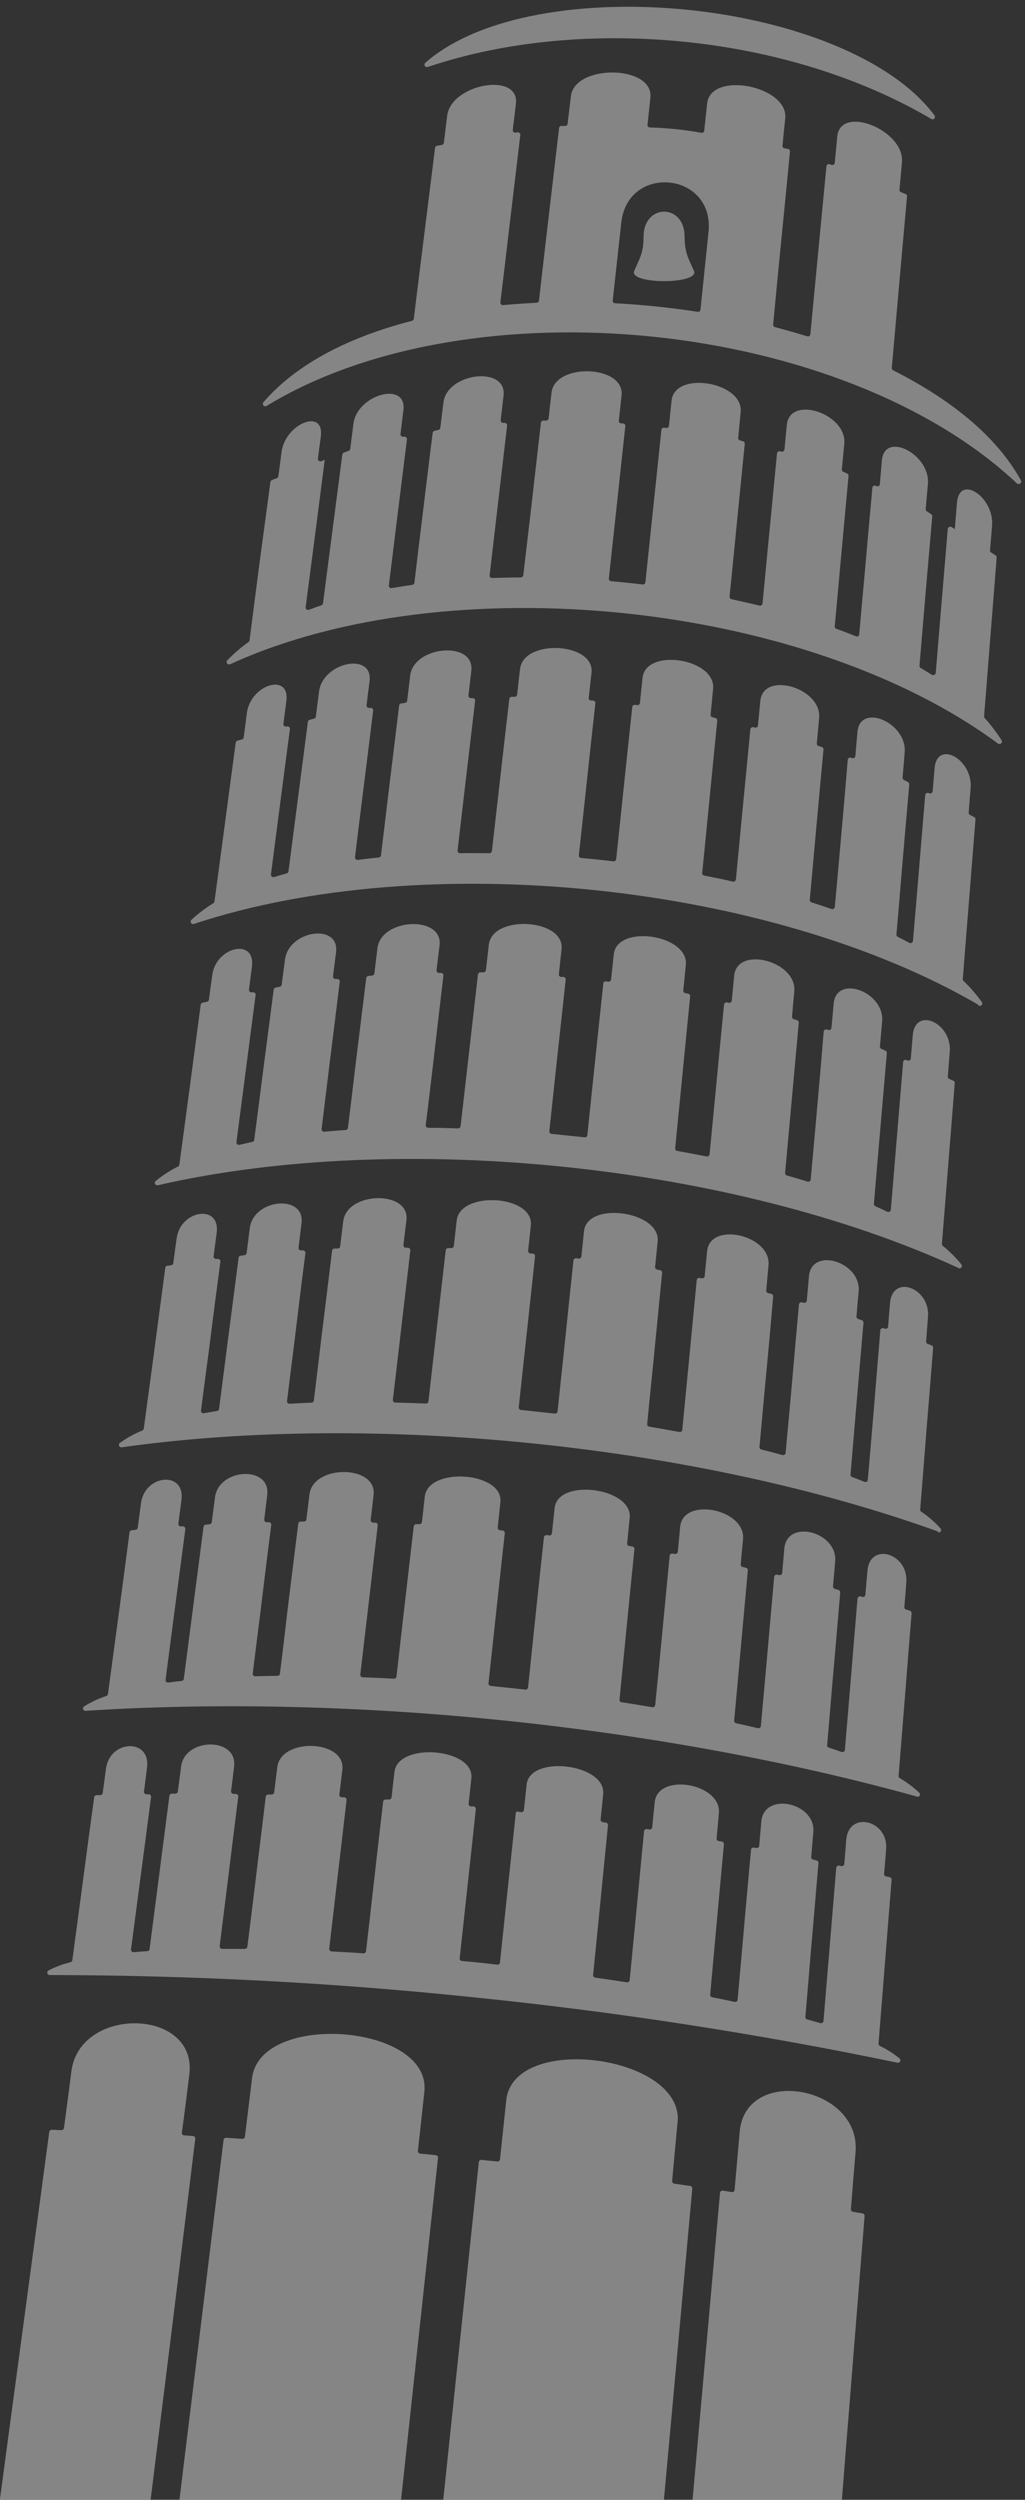 <svg width="89" height="217" viewBox="0 0 89 217" fill="none" xmlns="http://www.w3.org/2000/svg">
<rect x="0" y="0" width="89" height="217" fill="#333333" stroke="none"/>
<g opacity="0.4" clip-path="url(#clip0_2561_66243)">
<path fill-rule="evenodd" clip-rule="evenodd" d="M58.834 184.207C58.676 185.914 58.511 187.621 58.362 189.328C58.357 189.382 58.373 189.436 58.408 189.479C58.442 189.521 58.492 189.549 58.546 189.557L59.926 189.758C59.981 189.766 60.03 189.794 60.065 189.837C60.099 189.879 60.115 189.933 60.111 189.987C59.588 195.739 59.065 201.488 58.54 207.236L57.568 217.867C57.556 217.996 57.497 218.116 57.402 218.206C57.307 218.296 57.181 218.348 57.05 218.354C51.057 218.583 44.983 218.711 38.91 218.739C38.834 218.739 38.759 218.723 38.689 218.692C38.62 218.661 38.558 218.617 38.507 218.562C38.455 218.506 38.416 218.441 38.392 218.37C38.368 218.3 38.359 218.224 38.366 218.15C38.826 213.802 39.283 209.449 39.739 205.093C40.348 199.29 40.96 193.486 41.576 187.681C41.579 187.653 41.587 187.626 41.601 187.602C41.615 187.577 41.634 187.555 41.657 187.538C41.678 187.52 41.704 187.507 41.731 187.499C41.759 187.491 41.787 187.49 41.816 187.494L43.179 187.634C43.208 187.637 43.236 187.634 43.264 187.626C43.291 187.618 43.316 187.605 43.338 187.587C43.36 187.569 43.379 187.547 43.392 187.523C43.405 187.498 43.413 187.471 43.416 187.443C43.597 185.742 43.775 184.019 43.957 182.318C44.569 176.442 59.379 178.382 58.841 184.229L58.834 184.207ZM21.887 180.385C21.68 182.086 21.476 183.79 21.266 185.481C21.259 185.535 21.232 185.585 21.189 185.62C21.146 185.655 21.091 185.672 21.036 185.669L19.643 185.576C19.587 185.573 19.532 185.59 19.49 185.625C19.447 185.66 19.419 185.71 19.413 185.764C18.7 191.497 18.01 197.229 17.304 202.962C16.695 207.892 16.09 212.82 15.49 217.746C15.479 217.819 15.485 217.894 15.507 217.965C15.529 218.036 15.566 218.101 15.616 218.156C15.664 218.214 15.723 218.26 15.791 218.292C15.859 218.324 15.933 218.341 16.008 218.341C21.994 218.57 28.062 218.698 34.148 218.726C34.282 218.727 34.412 218.679 34.512 218.59C34.612 218.502 34.675 218.38 34.689 218.249L36.15 204.726C36.778 198.924 37.406 193.121 38.032 187.318C38.036 187.291 38.033 187.263 38.026 187.236C38.018 187.209 38.005 187.184 37.987 187.162C37.969 187.14 37.947 187.122 37.922 187.109C37.897 187.096 37.869 187.088 37.841 187.086L36.477 186.946C36.42 186.939 36.367 186.91 36.331 186.866C36.313 186.845 36.3 186.82 36.292 186.793C36.284 186.766 36.282 186.738 36.286 186.71C36.474 185.006 36.665 183.286 36.846 181.589C37.491 175.7 22.594 174.57 21.887 180.388V180.385ZM16.439 180.095C16.229 181.786 16.021 183.455 15.791 185.127C15.788 185.156 15.79 185.186 15.798 185.213C15.807 185.241 15.821 185.267 15.84 185.29C15.859 185.312 15.883 185.331 15.909 185.344C15.936 185.357 15.965 185.365 15.995 185.366L16.75 185.42C16.78 185.422 16.809 185.429 16.836 185.442C16.863 185.455 16.887 185.474 16.905 185.497C16.924 185.519 16.939 185.545 16.947 185.573C16.955 185.601 16.958 185.63 16.954 185.659C16.264 191.35 15.548 197.083 14.849 202.78C14.23 207.752 13.605 212.752 12.986 217.73C12.97 217.863 12.903 217.986 12.798 218.073C12.693 218.16 12.559 218.204 12.422 218.198C8.397 218.017 4.425 217.789 0.505 217.513C0.431 217.509 0.359 217.49 0.293 217.457C0.227 217.423 0.169 217.376 0.123 217.319C0.074 217.264 0.037 217.199 0.016 217.128C-0.005 217.058 -0.011 216.984 -0 216.911C0.67 211.886 1.354 206.844 2.028 201.819C2.776 196.229 3.531 190.672 4.276 185.07C4.283 185.017 4.31 184.968 4.352 184.933C4.394 184.898 4.448 184.88 4.502 184.882C4.781 184.882 5.056 184.908 5.338 184.911C5.391 184.911 5.443 184.892 5.483 184.857C5.523 184.823 5.549 184.775 5.555 184.723C5.769 183.083 5.999 181.427 6.203 179.767C6.977 174.089 17.168 174.325 16.439 180.099V180.095ZM74.289 186.783C74.147 188.452 74.014 190.121 73.884 191.767C73.88 191.819 73.895 191.871 73.927 191.912C73.958 191.954 74.004 191.983 74.056 191.994C74.331 192.048 74.61 192.096 74.891 192.14C74.945 192.149 74.993 192.178 75.026 192.219C75.059 192.261 75.076 192.313 75.073 192.366C74.62 197.991 74.169 203.589 73.722 209.214C73.506 211.804 73.3 214.399 73.103 217C73.094 217.128 73.037 217.247 72.945 217.337C72.853 217.428 72.731 217.482 72.601 217.491C68.679 217.768 64.685 217.997 60.648 218.179C60.571 218.183 60.494 218.17 60.422 218.142C60.349 218.114 60.284 218.071 60.23 218.016C60.177 217.961 60.136 217.896 60.11 217.824C60.084 217.752 60.075 217.675 60.082 217.599C60.38 214.242 60.681 210.879 60.982 207.532C61.5 201.799 62.006 196.067 62.518 190.357C62.519 190.327 62.527 190.299 62.541 190.273C62.555 190.247 62.575 190.224 62.599 190.207C62.622 190.188 62.649 190.175 62.678 190.167C62.707 190.159 62.737 190.158 62.767 190.162L63.535 190.287C63.564 190.291 63.595 190.29 63.624 190.282C63.653 190.275 63.68 190.261 63.703 190.242C63.727 190.224 63.746 190.202 63.761 190.176C63.775 190.15 63.783 190.122 63.784 190.092C63.93 188.395 64.079 186.72 64.228 185.041C64.746 179.264 74.743 181.089 74.289 186.799V186.783ZM81.487 132.961C71.059 129.197 58.812 126.591 46.451 125.318C34.09 124.044 21.547 124.088 10.573 125.636C10.525 125.644 10.476 125.636 10.434 125.613C10.393 125.59 10.36 125.553 10.343 125.509C10.324 125.465 10.32 125.417 10.332 125.371C10.345 125.326 10.372 125.285 10.411 125.257C11.011 124.821 11.664 124.46 12.354 124.181C12.389 124.166 12.419 124.143 12.442 124.113C12.465 124.083 12.479 124.049 12.484 124.012C12.779 121.814 13.083 119.598 13.378 117.381C13.702 114.954 14.026 112.505 14.35 110.056C14.355 110.009 14.378 109.965 14.412 109.932C14.447 109.899 14.493 109.879 14.541 109.875L14.865 109.83C14.911 109.823 14.954 109.801 14.987 109.768C15.02 109.734 15.04 109.691 15.046 109.645C15.137 108.938 15.234 108.228 15.335 107.521C15.658 105.018 19.147 104.492 18.814 107.021C18.72 107.687 18.639 108.375 18.548 109.047C18.543 109.08 18.546 109.114 18.558 109.145C18.569 109.177 18.588 109.205 18.613 109.228C18.637 109.251 18.666 109.268 18.698 109.278C18.73 109.288 18.764 109.291 18.797 109.285H18.888C18.921 109.28 18.955 109.283 18.987 109.293C19.019 109.303 19.048 109.32 19.072 109.342C19.096 109.365 19.115 109.393 19.126 109.424C19.137 109.455 19.141 109.488 19.137 109.521C18.814 111.958 18.489 114.416 18.188 116.846C17.942 118.716 17.689 120.588 17.453 122.442C17.448 122.475 17.451 122.509 17.462 122.54C17.474 122.572 17.493 122.601 17.518 122.623C17.542 122.646 17.572 122.663 17.605 122.673C17.638 122.682 17.672 122.684 17.706 122.677C18.075 122.614 18.454 122.544 18.839 122.483C18.886 122.478 18.93 122.457 18.962 122.424C18.995 122.391 19.016 122.348 19.021 122.302C19.267 120.429 19.5 118.56 19.746 116.665C20.07 114.17 20.394 111.676 20.718 109.184C20.724 109.136 20.746 109.092 20.781 109.058C20.815 109.025 20.861 109.004 20.909 108.999C21.023 108.999 21.133 108.973 21.233 108.954C21.28 108.947 21.323 108.925 21.355 108.892C21.388 108.858 21.409 108.816 21.415 108.77C21.505 108.059 21.596 107.33 21.69 106.601C22.014 104.053 26.51 103.629 26.18 106.203C26.092 106.903 26.008 107.604 25.92 108.305C25.916 108.335 25.919 108.367 25.929 108.397C25.938 108.426 25.954 108.454 25.976 108.477C25.997 108.5 26.024 108.518 26.053 108.529C26.083 108.541 26.115 108.546 26.147 108.543H26.296C26.328 108.542 26.359 108.547 26.388 108.558C26.417 108.57 26.443 108.588 26.465 108.61C26.487 108.633 26.503 108.66 26.512 108.69C26.522 108.72 26.524 108.751 26.52 108.782C26.196 111.276 25.888 113.786 25.59 116.279C25.36 118.072 25.14 119.846 24.923 121.617C24.917 121.648 24.92 121.68 24.93 121.71C24.94 121.74 24.958 121.767 24.981 121.789C25.003 121.812 25.029 121.83 25.059 121.842C25.089 121.853 25.121 121.858 25.153 121.856C25.775 121.814 26.403 121.786 27.044 121.76C27.096 121.758 27.145 121.738 27.183 121.704C27.221 121.669 27.246 121.623 27.252 121.572C27.472 119.776 27.686 117.977 27.9 116.18C28.224 113.633 28.518 111.107 28.832 108.572C28.839 108.522 28.864 108.476 28.902 108.441C28.939 108.407 28.988 108.387 29.04 108.384H29.328C29.38 108.382 29.429 108.362 29.467 108.328C29.505 108.293 29.529 108.247 29.535 108.196C29.626 107.457 29.714 106.731 29.804 106.008C30.128 103.413 35.596 103.298 35.292 105.916C35.198 106.642 35.117 107.352 35.032 108.075C35.028 108.105 35.029 108.135 35.038 108.164C35.047 108.193 35.063 108.219 35.084 108.241C35.104 108.264 35.129 108.283 35.157 108.296C35.185 108.308 35.215 108.315 35.246 108.314H35.411C35.442 108.313 35.472 108.319 35.501 108.331C35.529 108.343 35.553 108.361 35.573 108.384C35.594 108.406 35.609 108.433 35.619 108.461C35.628 108.49 35.632 108.52 35.629 108.55C35.333 111.098 35.036 113.639 34.738 116.174C34.53 117.954 34.326 119.735 34.112 121.515C34.109 121.545 34.112 121.575 34.121 121.604C34.13 121.632 34.145 121.659 34.165 121.681C34.185 121.704 34.21 121.722 34.238 121.735C34.266 121.747 34.296 121.754 34.326 121.754C35.201 121.77 36.085 121.802 36.979 121.837C37.034 121.838 37.087 121.819 37.129 121.784C37.17 121.748 37.196 121.699 37.203 121.646C37.407 119.853 37.608 118.06 37.818 116.231C38.116 113.652 38.404 111.091 38.703 108.534C38.707 108.482 38.732 108.433 38.772 108.399C38.812 108.364 38.863 108.345 38.916 108.346H39.188C39.242 108.346 39.294 108.326 39.334 108.291C39.374 108.256 39.399 108.207 39.405 108.155C39.49 107.416 39.567 106.69 39.655 105.948C39.959 103.327 46.389 103.741 46.091 106.387C46.014 107.12 45.933 107.856 45.858 108.572C45.853 108.628 45.871 108.684 45.907 108.728C45.943 108.772 45.995 108.801 46.052 108.808L46.253 108.824C46.283 108.825 46.312 108.832 46.339 108.845C46.365 108.858 46.389 108.875 46.409 108.897C46.427 108.919 46.441 108.944 46.45 108.972C46.458 108.999 46.461 109.028 46.457 109.056C46.182 111.626 45.907 114.196 45.628 116.741C45.434 118.553 45.239 120.365 45.042 122.155C45.038 122.184 45.041 122.212 45.049 122.24C45.057 122.267 45.072 122.293 45.09 122.314C45.108 122.336 45.13 122.355 45.155 122.368C45.18 122.381 45.208 122.389 45.236 122.391L48.174 122.709C48.203 122.713 48.232 122.71 48.26 122.702C48.288 122.694 48.314 122.68 48.336 122.661C48.38 122.626 48.408 122.574 48.414 122.518C48.599 120.725 48.796 118.913 48.987 117.104C49.253 114.556 49.518 111.986 49.791 109.419C49.793 109.39 49.802 109.362 49.816 109.337C49.831 109.312 49.851 109.29 49.875 109.273C49.898 109.255 49.924 109.241 49.953 109.234C49.981 109.226 50.011 109.224 50.04 109.228L50.241 109.257C50.27 109.26 50.299 109.258 50.327 109.249C50.355 109.241 50.38 109.227 50.403 109.209C50.425 109.192 50.443 109.17 50.456 109.145C50.47 109.121 50.478 109.094 50.48 109.066C50.558 108.349 50.636 107.614 50.707 106.878C50.989 104.234 57.367 105.142 57.105 107.766C57.03 108.512 56.953 109.235 56.881 109.977C56.876 110.029 56.891 110.081 56.922 110.124C56.954 110.166 57.001 110.195 57.053 110.206L57.319 110.263C57.37 110.275 57.417 110.304 57.448 110.346C57.48 110.388 57.495 110.44 57.49 110.493C57.238 113.04 56.988 115.617 56.736 118.2C56.548 120.018 56.37 121.814 56.194 123.614C56.188 123.667 56.203 123.721 56.236 123.764C56.27 123.807 56.319 123.835 56.373 123.843C57.251 123.993 58.119 124.142 58.987 124.305C59.016 124.311 59.046 124.311 59.075 124.305C59.105 124.298 59.132 124.285 59.155 124.267C59.18 124.25 59.201 124.228 59.217 124.202C59.232 124.176 59.241 124.147 59.243 124.117C59.418 122.333 59.59 120.549 59.761 118.763C60.007 116.216 60.247 113.668 60.496 111.12C60.498 111.09 60.507 111.06 60.522 111.034C60.537 111.007 60.558 110.984 60.584 110.967C60.608 110.95 60.636 110.938 60.666 110.932C60.695 110.926 60.726 110.926 60.755 110.932L60.927 110.967C60.957 110.972 60.987 110.972 61.017 110.965C61.046 110.959 61.074 110.946 61.098 110.928C61.123 110.911 61.143 110.888 61.158 110.863C61.173 110.837 61.183 110.809 61.186 110.779C61.258 110.053 61.325 109.343 61.397 108.617C61.646 105.989 66.975 107.219 66.729 109.824C66.667 110.55 66.596 111.276 66.531 112.021C66.526 112.072 66.54 112.122 66.57 112.164C66.599 112.205 66.643 112.235 66.693 112.247L66.972 112.317C67.022 112.33 67.065 112.36 67.095 112.401C67.124 112.443 67.138 112.493 67.133 112.543C66.918 115.091 66.686 117.639 66.44 120.187C66.278 121.992 66.113 123.796 65.945 125.601C65.94 125.651 65.954 125.702 65.983 125.743C66.013 125.785 66.057 125.814 66.107 125.827C66.735 125.983 67.344 126.146 67.94 126.308C67.971 126.316 68.003 126.317 68.034 126.313C68.065 126.308 68.095 126.296 68.121 126.279C68.148 126.261 68.171 126.238 68.187 126.21C68.203 126.183 68.213 126.152 68.215 126.12C68.381 124.343 68.539 122.566 68.705 120.767C68.922 118.263 69.142 115.741 69.372 113.241C69.373 113.21 69.382 113.179 69.398 113.152C69.413 113.125 69.436 113.102 69.463 113.085C69.489 113.067 69.518 113.054 69.55 113.049C69.581 113.043 69.613 113.045 69.644 113.053L69.78 113.088C69.811 113.097 69.843 113.099 69.874 113.094C69.906 113.089 69.935 113.077 69.961 113.059C69.987 113.041 70.008 113.018 70.024 112.991C70.039 112.964 70.049 112.934 70.052 112.903C70.119 112.198 70.182 111.495 70.24 110.792C70.47 108.209 74.775 109.537 74.558 112.098C74.487 112.83 74.422 113.563 74.367 114.279C74.363 114.324 74.374 114.37 74.399 114.408C74.423 114.447 74.46 114.476 74.503 114.493C74.61 114.534 74.717 114.569 74.827 114.604C74.874 114.618 74.915 114.649 74.942 114.689C74.969 114.73 74.981 114.779 74.976 114.827L74.328 122.34C74.169 124.251 74.004 126.123 73.852 127.999C73.847 128.046 73.859 128.093 73.885 128.133C73.911 128.173 73.949 128.203 73.994 128.219C74.354 128.353 74.707 128.486 75.05 128.627C75.08 128.643 75.113 128.652 75.147 128.652C75.181 128.652 75.215 128.643 75.245 128.627C75.275 128.61 75.301 128.586 75.319 128.557C75.338 128.528 75.349 128.495 75.352 128.461C75.51 126.604 75.675 124.728 75.831 122.849C76.032 120.4 76.233 117.951 76.437 115.483C76.44 115.45 76.45 115.419 76.468 115.391C76.485 115.363 76.509 115.339 76.537 115.321C76.565 115.304 76.597 115.293 76.63 115.289C76.663 115.286 76.697 115.29 76.728 115.301L76.822 115.337C76.854 115.349 76.888 115.353 76.922 115.35C76.955 115.346 76.988 115.335 77.016 115.317C77.045 115.3 77.069 115.275 77.086 115.246C77.103 115.217 77.112 115.185 77.114 115.152C77.162 114.477 77.227 113.789 77.279 113.117C77.496 110.569 80.784 111.801 80.576 114.317C80.525 115.029 80.471 115.739 80.415 116.448C80.41 116.495 80.421 116.541 80.447 116.581C80.473 116.62 80.512 116.65 80.557 116.665L80.881 116.786C80.926 116.801 80.964 116.831 80.99 116.87C81.016 116.909 81.028 116.956 81.023 117.002C80.829 119.467 80.628 121.929 80.427 124.368C80.259 126.598 80.074 128.827 79.9 131.037C79.897 131.075 79.904 131.112 79.92 131.145C79.937 131.179 79.962 131.208 79.993 131.228C80.608 131.643 81.169 132.128 81.665 132.674C81.698 132.709 81.717 132.754 81.721 132.802C81.724 132.849 81.711 132.897 81.684 132.936C81.656 132.975 81.616 133.004 81.57 133.018C81.523 133.032 81.473 133.03 81.428 133.012L81.487 132.961ZM84.959 87.228C75.889 81.941 63.82 78.53 51.595 77.266C39.37 76.002 26.834 76.893 16.844 80.202C16.797 80.218 16.746 80.217 16.7 80.201C16.653 80.184 16.614 80.152 16.588 80.11C16.562 80.069 16.551 80.02 16.558 79.972C16.564 79.923 16.588 79.879 16.624 79.846C17.207 79.304 17.844 78.822 18.525 78.406C18.552 78.389 18.574 78.367 18.591 78.34C18.608 78.314 18.619 78.284 18.622 78.253C18.914 76.097 19.205 73.938 19.494 71.756C19.818 69.32 20.142 66.906 20.465 64.47C20.47 64.428 20.488 64.389 20.515 64.358C20.543 64.327 20.58 64.305 20.621 64.294L21 64.192C21.042 64.182 21.079 64.159 21.107 64.127C21.136 64.096 21.154 64.056 21.159 64.014C21.256 63.301 21.347 62.587 21.437 61.893C21.761 59.412 25.201 58.361 24.861 60.864C24.78 61.517 24.689 62.183 24.608 62.839C24.604 62.874 24.608 62.91 24.622 62.943C24.636 62.976 24.658 63.005 24.686 63.027C24.714 63.051 24.747 63.067 24.783 63.074C24.819 63.08 24.856 63.077 24.89 63.065C24.925 63.054 24.962 63.052 24.998 63.059C25.034 63.066 25.067 63.081 25.095 63.104C25.123 63.127 25.145 63.156 25.158 63.19C25.172 63.223 25.177 63.259 25.172 63.294C24.848 65.712 24.544 68.129 24.223 70.546C23.99 72.336 23.753 74.129 23.527 75.9C23.521 75.935 23.525 75.971 23.538 76.005C23.551 76.038 23.573 76.068 23.601 76.091C23.629 76.114 23.662 76.129 23.698 76.137C23.733 76.144 23.77 76.142 23.805 76.132C24.158 76.024 24.527 75.919 24.897 75.814C24.938 75.803 24.975 75.78 25.002 75.749C25.029 75.716 25.046 75.677 25.049 75.635C25.284 73.805 25.522 71.973 25.762 70.138C26.086 67.657 26.41 65.151 26.733 62.667C26.738 62.627 26.754 62.588 26.781 62.557C26.807 62.526 26.843 62.503 26.883 62.492C27.006 62.454 27.132 62.415 27.262 62.384C27.304 62.374 27.343 62.352 27.372 62.32C27.401 62.288 27.419 62.248 27.423 62.205L27.702 60.027C28.026 57.479 32.409 56.568 32.088 59.142C31.997 59.834 31.911 60.525 31.829 61.215C31.825 61.248 31.829 61.281 31.84 61.312C31.851 61.343 31.87 61.371 31.894 61.394C31.918 61.416 31.947 61.433 31.979 61.443C32.011 61.453 32.045 61.456 32.078 61.45H32.15C32.183 61.445 32.217 61.447 32.249 61.457C32.281 61.467 32.31 61.484 32.334 61.508C32.359 61.531 32.379 61.559 32.39 61.59C32.402 61.622 32.406 61.656 32.402 61.689C32.098 64.17 31.784 66.674 31.473 69.154C31.246 70.919 31.038 72.658 30.825 74.406C30.821 74.439 30.825 74.472 30.836 74.502C30.847 74.533 30.865 74.561 30.889 74.584C30.913 74.607 30.941 74.624 30.973 74.635C31.004 74.646 31.038 74.649 31.071 74.645C31.66 74.565 32.266 74.498 32.885 74.438C32.934 74.433 32.98 74.411 33.015 74.377C33.05 74.343 33.073 74.298 33.079 74.25C33.293 72.47 33.517 70.667 33.727 68.868C34.038 66.32 34.348 63.78 34.657 61.247C34.662 61.199 34.684 61.154 34.719 61.12C34.754 61.086 34.799 61.064 34.848 61.059C34.952 61.059 35.055 61.033 35.172 61.014C35.218 61.007 35.261 60.985 35.294 60.952C35.327 60.918 35.347 60.875 35.353 60.829C35.444 60.1 35.538 59.371 35.615 58.638C35.939 56.043 41.236 55.594 40.925 58.234C40.84 58.938 40.76 59.642 40.675 60.361C40.67 60.392 40.673 60.424 40.684 60.454C40.694 60.484 40.711 60.511 40.733 60.533C40.755 60.556 40.781 60.574 40.81 60.586C40.839 60.597 40.871 60.602 40.902 60.6H41.028C41.06 60.598 41.091 60.603 41.12 60.615C41.149 60.626 41.175 60.644 41.197 60.667C41.219 60.689 41.236 60.715 41.246 60.745C41.257 60.774 41.26 60.805 41.255 60.836C40.953 63.384 40.654 65.922 40.358 68.451C40.151 70.25 39.937 72.049 39.729 73.826C39.727 73.857 39.73 73.888 39.74 73.916C39.751 73.945 39.767 73.972 39.788 73.994C39.809 74.017 39.834 74.035 39.863 74.047C39.891 74.059 39.922 74.065 39.953 74.065C40.798 74.043 41.641 74.065 42.492 74.065C42.547 74.066 42.6 74.047 42.641 74.012C42.681 73.977 42.707 73.927 42.713 73.874C42.92 72.056 43.127 70.215 43.338 68.377C43.629 65.794 43.924 63.234 44.222 60.673C44.228 60.623 44.251 60.577 44.289 60.542C44.326 60.508 44.375 60.487 44.426 60.486H44.695C44.747 60.483 44.796 60.462 44.834 60.427C44.872 60.392 44.896 60.345 44.903 60.294C44.983 59.552 45.068 58.826 45.155 58.081C45.453 55.438 51.634 55.759 51.362 58.383C51.284 59.113 51.196 59.845 51.119 60.575C51.115 60.604 51.117 60.633 51.126 60.661C51.134 60.689 51.148 60.715 51.167 60.737C51.187 60.759 51.211 60.776 51.237 60.789C51.264 60.802 51.293 60.809 51.323 60.81H51.498C51.527 60.813 51.555 60.821 51.581 60.835C51.606 60.848 51.629 60.867 51.647 60.89C51.665 60.911 51.679 60.936 51.688 60.963C51.696 60.99 51.699 61.018 51.695 61.046C51.413 63.594 51.132 66.174 50.856 68.747C50.662 70.579 50.463 72.411 50.26 74.244C50.257 74.272 50.259 74.301 50.267 74.328C50.276 74.356 50.29 74.381 50.309 74.403C50.327 74.425 50.349 74.444 50.375 74.457C50.401 74.47 50.429 74.478 50.458 74.479C51.394 74.559 52.327 74.658 53.26 74.769C53.288 74.773 53.317 74.771 53.345 74.763C53.373 74.755 53.399 74.743 53.421 74.725C53.444 74.708 53.463 74.686 53.477 74.661C53.491 74.636 53.499 74.609 53.503 74.581C53.697 72.747 53.89 70.912 54.083 69.078C54.351 66.505 54.623 63.931 54.899 61.377C54.901 61.349 54.908 61.322 54.922 61.297C54.935 61.272 54.954 61.251 54.977 61.234C54.999 61.215 55.025 61.202 55.053 61.194C55.08 61.185 55.11 61.183 55.139 61.186L55.317 61.212C55.346 61.216 55.375 61.215 55.403 61.208C55.432 61.2 55.458 61.188 55.481 61.17C55.504 61.152 55.523 61.13 55.537 61.105C55.551 61.08 55.56 61.052 55.563 61.024C55.641 60.291 55.718 59.562 55.79 58.852C56.062 56.205 62.184 57.154 61.918 59.807C61.844 60.556 61.776 61.282 61.701 62.036C61.697 62.087 61.71 62.137 61.74 62.179C61.77 62.22 61.813 62.25 61.863 62.263L62.119 62.33C62.169 62.343 62.211 62.373 62.24 62.414C62.27 62.455 62.283 62.505 62.278 62.556C62.028 65.123 61.773 67.709 61.517 70.272C61.342 72.113 61.151 73.957 60.972 75.779C60.968 75.831 60.983 75.883 61.015 75.925C61.046 75.967 61.092 75.997 61.144 76.008C61.977 76.17 62.806 76.326 63.629 76.53C63.659 76.538 63.691 76.539 63.721 76.534C63.752 76.528 63.781 76.516 63.807 76.498C63.832 76.48 63.853 76.457 63.869 76.43C63.885 76.403 63.894 76.373 63.898 76.342C64.066 74.559 64.238 72.76 64.412 70.957C64.659 68.409 64.911 65.861 65.151 63.313C65.154 63.282 65.164 63.252 65.18 63.225C65.197 63.198 65.219 63.175 65.245 63.157C65.271 63.139 65.301 63.127 65.332 63.122C65.364 63.117 65.396 63.119 65.426 63.129L65.54 63.157C65.57 63.166 65.601 63.169 65.632 63.164C65.663 63.159 65.692 63.147 65.718 63.129C65.744 63.111 65.766 63.088 65.783 63.061C65.799 63.034 65.809 63.004 65.812 62.973C65.883 62.25 65.951 61.546 66.019 60.842C66.275 58.215 71.364 59.715 71.124 62.32C71.063 63.052 70.992 63.785 70.924 64.533C70.919 64.582 70.932 64.63 70.959 64.67C70.986 64.71 71.026 64.741 71.073 64.756L71.354 64.849C71.401 64.863 71.441 64.893 71.468 64.933C71.495 64.973 71.508 65.02 71.503 65.068C71.267 67.616 71.027 70.164 70.8 72.712C70.638 74.517 70.476 76.323 70.314 78.11C70.309 78.158 70.321 78.207 70.348 78.248C70.376 78.288 70.416 78.318 70.463 78.333C71.053 78.521 71.63 78.709 72.197 78.909C72.228 78.92 72.261 78.924 72.294 78.92C72.327 78.916 72.359 78.905 72.387 78.887C72.415 78.869 72.438 78.845 72.455 78.817C72.472 78.789 72.482 78.757 72.485 78.725C72.644 76.976 72.809 75.221 72.961 73.454C73.181 70.963 73.405 68.454 73.609 65.96C73.611 65.927 73.622 65.895 73.639 65.867C73.657 65.839 73.681 65.815 73.709 65.798C73.738 65.78 73.771 65.77 73.804 65.766C73.838 65.763 73.872 65.767 73.904 65.778L73.975 65.807C74.006 65.82 74.041 65.825 74.074 65.822C74.108 65.818 74.141 65.807 74.169 65.788C74.198 65.771 74.222 65.747 74.24 65.719C74.257 65.691 74.267 65.659 74.27 65.626C74.331 64.935 74.389 64.24 74.451 63.546C74.671 60.963 78.772 62.747 78.552 65.307C78.497 66.046 78.435 66.763 78.371 67.498C78.366 67.541 78.376 67.583 78.397 67.621C78.419 67.657 78.451 67.687 78.49 67.705C78.607 67.763 78.72 67.826 78.837 67.89C78.874 67.909 78.905 67.939 78.925 67.975C78.945 68.011 78.954 68.053 78.95 68.094C78.737 70.588 78.513 73.103 78.302 75.597C78.153 77.438 77.998 79.278 77.836 81.116C77.832 81.158 77.84 81.201 77.861 81.238C77.882 81.275 77.914 81.305 77.953 81.323C78.296 81.499 78.63 81.667 78.947 81.846C78.979 81.864 79.016 81.873 79.052 81.873C79.089 81.873 79.126 81.864 79.158 81.846C79.19 81.829 79.218 81.805 79.238 81.775C79.258 81.745 79.269 81.71 79.271 81.674C79.427 79.9 79.576 78.104 79.728 76.307C79.932 73.877 80.126 71.451 80.334 69.021C80.336 68.985 80.348 68.951 80.368 68.922C80.388 68.892 80.415 68.868 80.447 68.852C80.479 68.834 80.515 68.825 80.552 68.825C80.589 68.825 80.625 68.834 80.657 68.852C80.69 68.87 80.726 68.879 80.763 68.879C80.8 68.879 80.836 68.87 80.868 68.852C80.901 68.836 80.928 68.811 80.948 68.781C80.968 68.751 80.98 68.716 80.981 68.68C81.036 68.024 81.091 67.352 81.147 66.699C81.36 64.183 84.483 65.912 84.279 68.406C84.227 69.103 84.159 69.82 84.111 70.54C84.106 70.581 84.115 70.622 84.135 70.659C84.156 70.695 84.186 70.725 84.224 70.744L84.583 70.922C84.622 70.941 84.653 70.971 84.674 71.008C84.695 71.045 84.704 71.087 84.7 71.129C84.509 73.578 84.311 76.005 84.117 78.454C83.939 80.645 83.767 82.817 83.599 84.986C83.595 85.017 83.599 85.049 83.61 85.078C83.622 85.107 83.64 85.133 83.663 85.155C84.238 85.701 84.759 86.301 85.218 86.944C85.261 86.982 85.287 87.036 85.29 87.092C85.293 87.149 85.273 87.205 85.234 87.247C85.196 87.289 85.142 87.315 85.084 87.318C85.026 87.321 84.97 87.301 84.927 87.263L84.959 87.228ZM19.983 57.661C29.445 53.329 41.971 51.969 54.157 53.227C66.343 54.485 78.309 58.377 86.653 64.546C86.694 64.575 86.744 64.59 86.794 64.587C86.844 64.584 86.892 64.564 86.929 64.53C86.966 64.497 86.99 64.452 86.998 64.403C87.005 64.354 86.994 64.305 86.968 64.263C86.533 63.581 86.042 62.935 85.5 62.333C85.481 62.311 85.466 62.286 85.457 62.258C85.448 62.231 85.445 62.202 85.448 62.173C85.617 60.024 85.792 57.849 85.963 55.676C86.158 53.246 86.346 50.813 86.54 48.403C86.543 48.365 86.536 48.327 86.52 48.293C86.503 48.259 86.478 48.23 86.446 48.208L86.067 47.966C86.032 47.946 86.004 47.917 85.986 47.882C85.968 47.847 85.96 47.808 85.963 47.769C86.022 47.052 86.086 46.352 86.141 45.632C86.342 43.157 83.301 41.122 83.093 43.638C83.029 44.403 82.964 45.167 82.906 45.931L82.627 45.75C82.594 45.731 82.558 45.721 82.52 45.721C82.482 45.721 82.445 45.731 82.413 45.75C82.379 45.765 82.35 45.789 82.329 45.819C82.308 45.849 82.295 45.885 82.293 45.922C82.089 48.32 81.888 50.74 81.688 53.135C81.538 54.906 81.399 56.657 81.25 58.409C81.247 58.446 81.234 58.48 81.213 58.511C81.192 58.541 81.164 58.565 81.13 58.581C81.098 58.6 81.061 58.61 81.023 58.61C80.986 58.61 80.949 58.6 80.917 58.581C80.593 58.383 80.269 58.18 79.945 57.986C79.909 57.966 79.88 57.936 79.861 57.901C79.842 57.865 79.834 57.825 79.838 57.785C79.993 55.963 80.147 54.142 80.298 52.323C80.508 49.826 80.732 47.329 80.946 44.829C80.949 44.791 80.942 44.754 80.926 44.719C80.909 44.685 80.884 44.656 80.852 44.635L80.47 44.377C80.438 44.355 80.413 44.326 80.397 44.292C80.381 44.258 80.375 44.22 80.379 44.183C80.44 43.46 80.505 42.737 80.57 41.992C80.787 39.444 76.803 37.386 76.573 39.969C76.514 40.657 76.453 41.342 76.395 42.03C76.392 42.063 76.382 42.096 76.364 42.124C76.346 42.152 76.321 42.176 76.291 42.192C76.26 42.208 76.227 42.216 76.192 42.216C76.158 42.216 76.124 42.208 76.093 42.192L76.048 42.173C76.018 42.157 75.985 42.149 75.951 42.149C75.917 42.149 75.883 42.157 75.854 42.173C75.824 42.191 75.799 42.215 75.78 42.243C75.761 42.272 75.75 42.305 75.747 42.339C75.52 44.827 75.297 47.316 75.079 49.804C74.921 51.571 74.755 53.307 74.606 55.065C74.604 55.099 74.594 55.131 74.576 55.159C74.558 55.188 74.532 55.211 74.503 55.227C74.473 55.243 74.439 55.251 74.406 55.251C74.372 55.251 74.338 55.243 74.308 55.227C73.758 55.008 73.201 54.791 72.624 54.59C72.579 54.575 72.54 54.545 72.514 54.505C72.488 54.465 72.477 54.418 72.481 54.371C72.65 52.584 72.805 50.775 72.974 48.957C73.207 46.409 73.444 43.861 73.677 41.313C73.681 41.269 73.672 41.225 73.649 41.186C73.626 41.148 73.592 41.118 73.55 41.1L73.227 40.96C73.185 40.941 73.15 40.911 73.127 40.872C73.103 40.833 73.093 40.788 73.097 40.743C73.168 40.008 73.24 39.272 73.308 38.514C73.547 35.909 68.575 34.262 68.319 36.886C68.251 37.59 68.18 38.31 68.118 39.017C68.115 39.048 68.105 39.078 68.089 39.105C68.073 39.132 68.051 39.156 68.024 39.173C67.998 39.191 67.969 39.204 67.937 39.209C67.906 39.215 67.874 39.213 67.843 39.205L67.743 39.176C67.712 39.167 67.68 39.165 67.648 39.17C67.617 39.175 67.587 39.187 67.561 39.205C67.535 39.223 67.513 39.246 67.496 39.273C67.48 39.3 67.47 39.33 67.467 39.361C67.224 41.909 66.972 44.457 66.729 46.969C66.558 48.772 66.385 50.577 66.21 52.383C66.208 52.414 66.199 52.444 66.183 52.47C66.168 52.497 66.146 52.52 66.12 52.536C66.095 52.555 66.066 52.568 66.035 52.574C66.004 52.581 65.972 52.579 65.942 52.571C65.141 52.374 64.322 52.196 63.515 52.014C63.464 52.003 63.418 51.973 63.387 51.931C63.356 51.889 63.342 51.837 63.347 51.785C63.535 49.941 63.719 48.094 63.901 46.227C64.153 43.66 64.408 41.093 64.665 38.527C64.67 38.477 64.657 38.426 64.628 38.385C64.599 38.344 64.556 38.314 64.507 38.3L64.251 38.23C64.202 38.217 64.16 38.186 64.131 38.145C64.103 38.104 64.09 38.054 64.095 38.004C64.166 37.275 64.241 36.527 64.312 35.775C64.578 33.151 58.595 32.148 58.313 34.772C58.235 35.501 58.164 36.234 58.086 36.963C58.084 36.992 58.076 37.02 58.061 37.046C58.047 37.071 58.026 37.093 58.002 37.109C57.979 37.128 57.953 37.141 57.924 37.148C57.896 37.155 57.866 37.156 57.837 37.151L57.681 37.129C57.652 37.123 57.622 37.123 57.593 37.13C57.564 37.136 57.537 37.149 57.513 37.167C57.489 37.185 57.47 37.207 57.455 37.233C57.441 37.259 57.432 37.287 57.429 37.316C57.163 39.886 56.891 42.453 56.622 45.001C56.428 46.855 56.227 48.711 56.039 50.546C56.036 50.574 56.027 50.602 56.014 50.627C56 50.652 55.981 50.674 55.958 50.692C55.912 50.727 55.854 50.743 55.796 50.737C54.885 50.627 53.975 50.532 53.065 50.453C53.037 50.451 53.008 50.443 52.983 50.43C52.957 50.417 52.934 50.399 52.916 50.377C52.898 50.355 52.884 50.329 52.876 50.302C52.867 50.275 52.865 50.246 52.868 50.218C53.062 48.383 53.266 46.53 53.467 44.673C53.746 42.125 54.014 39.558 54.296 36.992C54.3 36.962 54.297 36.933 54.288 36.905C54.279 36.877 54.264 36.851 54.245 36.829C54.225 36.807 54.202 36.789 54.175 36.776C54.148 36.764 54.119 36.757 54.089 36.756H53.937C53.907 36.754 53.878 36.746 53.852 36.733C53.825 36.72 53.801 36.702 53.782 36.679C53.763 36.657 53.748 36.631 53.739 36.603C53.73 36.575 53.727 36.546 53.73 36.517C53.814 35.788 53.891 35.058 53.969 34.329C54.261 31.683 48.187 31.463 47.889 34.087C47.802 34.832 47.717 35.562 47.636 36.316C47.632 36.367 47.609 36.414 47.572 36.449C47.535 36.484 47.487 36.505 47.436 36.508H47.167C47.115 36.51 47.067 36.531 47.03 36.566C46.993 36.601 46.971 36.648 46.966 36.699C46.674 39.262 46.38 41.826 46.085 44.412C45.869 46.253 45.653 48.094 45.437 49.934C45.431 49.986 45.406 50.034 45.366 50.069C45.327 50.104 45.276 50.124 45.223 50.126C44.391 50.126 43.561 50.148 42.739 50.173C42.707 50.175 42.676 50.169 42.647 50.158C42.618 50.146 42.592 50.129 42.57 50.106C42.548 50.084 42.532 50.058 42.522 50.028C42.513 49.999 42.51 49.968 42.515 49.938C42.719 48.157 42.93 46.358 43.14 44.562C43.438 42.014 43.735 39.476 44.031 36.947C44.035 36.916 44.032 36.885 44.022 36.855C44.012 36.826 43.996 36.799 43.974 36.776C43.953 36.754 43.926 36.736 43.897 36.725C43.867 36.714 43.836 36.709 43.804 36.711H43.704C43.672 36.714 43.64 36.709 43.61 36.697C43.581 36.686 43.554 36.668 43.532 36.644C43.511 36.622 43.494 36.594 43.484 36.565C43.474 36.535 43.471 36.504 43.474 36.472C43.555 35.772 43.639 35.068 43.723 34.345C44.025 31.727 38.813 32.342 38.505 34.941C38.411 35.673 38.317 36.406 38.233 37.138C38.228 37.183 38.208 37.225 38.177 37.258C38.147 37.291 38.106 37.314 38.061 37.323L37.737 37.396C37.694 37.406 37.654 37.428 37.624 37.461C37.594 37.493 37.574 37.534 37.569 37.578C37.245 40.103 36.95 42.651 36.633 45.196C36.406 46.998 36.192 48.801 35.985 50.584C35.979 50.63 35.958 50.674 35.924 50.707C35.891 50.74 35.847 50.762 35.8 50.769C35.198 50.855 34.598 50.953 34.015 51.055C33.982 51.061 33.947 51.059 33.914 51.048C33.882 51.039 33.852 51.021 33.827 50.998C33.802 50.975 33.783 50.947 33.772 50.915C33.761 50.884 33.757 50.85 33.763 50.817C33.98 49.078 34.2 47.339 34.41 45.578C34.719 43.1 35.027 40.622 35.334 38.144C35.337 38.112 35.333 38.079 35.322 38.048C35.311 38.017 35.293 37.989 35.269 37.966C35.245 37.942 35.215 37.924 35.182 37.914C35.15 37.904 35.115 37.902 35.081 37.909H35.023C34.989 37.914 34.956 37.911 34.923 37.901C34.892 37.892 34.862 37.874 34.838 37.851C34.813 37.829 34.794 37.801 34.783 37.77C34.772 37.739 34.768 37.706 34.773 37.673C34.858 36.985 34.938 36.3 35.026 35.612C35.35 33.039 31.016 34.246 30.689 36.775C30.598 37.514 30.504 38.23 30.41 38.966C30.406 39.006 30.391 39.044 30.366 39.075C30.34 39.106 30.306 39.129 30.267 39.141L29.866 39.285C29.828 39.298 29.795 39.322 29.77 39.353C29.745 39.383 29.729 39.42 29.723 39.46C29.399 41.947 29.075 44.45 28.752 46.934C28.518 48.746 28.279 50.559 28.045 52.371C28.041 52.411 28.025 52.449 27.999 52.48C27.973 52.511 27.939 52.534 27.9 52.546C27.537 52.667 27.184 52.801 26.834 52.934C26.799 52.949 26.761 52.954 26.723 52.949C26.685 52.944 26.65 52.929 26.62 52.906C26.59 52.883 26.567 52.853 26.552 52.818C26.538 52.783 26.534 52.745 26.539 52.708C26.769 50.969 26.993 49.205 27.226 47.457C27.55 44.95 27.874 42.425 28.198 39.918L27.896 40.036C27.861 40.049 27.824 40.053 27.787 40.047C27.75 40.042 27.715 40.027 27.686 40.004C27.656 39.982 27.633 39.952 27.618 39.918C27.604 39.884 27.599 39.847 27.605 39.81C27.686 39.173 27.767 38.536 27.858 37.899C28.181 35.393 24.79 36.765 24.447 39.221C24.362 39.937 24.265 40.632 24.168 41.345C24.162 41.384 24.146 41.42 24.121 41.45C24.096 41.481 24.063 41.504 24.025 41.517C23.886 41.565 23.747 41.619 23.608 41.676C23.573 41.691 23.543 41.714 23.52 41.744C23.497 41.773 23.483 41.808 23.478 41.845C23.154 44.243 22.83 46.66 22.506 49.081L21.667 55.584C21.664 55.612 21.655 55.64 21.64 55.664C21.626 55.689 21.606 55.71 21.583 55.727C20.92 56.203 20.301 56.736 19.733 57.32C19.699 57.356 19.678 57.403 19.675 57.452C19.672 57.502 19.687 57.551 19.717 57.59C19.746 57.631 19.788 57.66 19.837 57.673C19.886 57.686 19.937 57.681 19.983 57.661ZM53.409 26.323C55.808 26.452 58.2 26.7 60.574 27.065C60.603 27.07 60.633 27.069 60.661 27.062C60.69 27.055 60.716 27.041 60.739 27.023C60.763 27.006 60.782 26.984 60.797 26.959C60.811 26.933 60.82 26.906 60.823 26.877C60.888 26.24 60.947 25.635 61.015 25.014C61.151 23.74 61.387 21.402 61.52 20.125C62.054 14.944 54.51 14.163 53.943 19.342C53.804 20.616 53.548 22.95 53.406 24.227C53.337 24.864 53.273 25.469 53.202 26.087C53.197 26.116 53.2 26.145 53.208 26.174C53.216 26.201 53.23 26.228 53.25 26.25C53.269 26.272 53.293 26.29 53.32 26.303C53.346 26.315 53.376 26.322 53.406 26.323H53.409ZM80.849 10.319C74.668 6.679 67.13 4.408 59.469 3.631C51.809 2.854 43.944 3.517 37.141 5.816C37.094 5.83 37.043 5.828 36.997 5.811C36.951 5.793 36.912 5.76 36.887 5.718C36.862 5.677 36.852 5.628 36.859 5.579C36.866 5.531 36.889 5.487 36.924 5.453C41.644 1.313 50.856 -0.054 59.758 0.857C68.659 1.768 77.395 4.997 81.137 10.01C81.168 10.049 81.185 10.096 81.185 10.146C81.185 10.195 81.168 10.243 81.137 10.281C81.103 10.322 81.054 10.349 81 10.356C80.947 10.363 80.893 10.35 80.849 10.319ZM83.229 110.072C73.457 105.569 61.316 102.566 49.02 101.295C36.723 100.024 24.197 100.48 13.712 102.887C13.664 102.899 13.614 102.894 13.57 102.874C13.526 102.853 13.49 102.819 13.469 102.776C13.446 102.734 13.438 102.685 13.448 102.638C13.457 102.591 13.483 102.548 13.521 102.518C14.118 102.027 14.77 101.605 15.464 101.26C15.494 101.244 15.52 101.22 15.54 101.192C15.559 101.164 15.571 101.131 15.574 101.097C15.869 98.922 16.157 96.744 16.455 94.543C16.779 92.091 17.103 89.661 17.427 87.218C17.432 87.174 17.451 87.132 17.482 87.1C17.513 87.067 17.554 87.045 17.599 87.037L17.968 86.963C18.012 86.955 18.053 86.933 18.084 86.9C18.115 86.868 18.134 86.826 18.14 86.782C18.237 86.072 18.328 85.362 18.428 84.651C18.752 82.171 22.208 81.393 21.875 83.922C21.784 84.581 21.706 85.241 21.619 85.903C21.614 85.937 21.617 85.972 21.629 86.004C21.641 86.036 21.661 86.065 21.687 86.088C21.712 86.111 21.742 86.128 21.776 86.137C21.809 86.146 21.844 86.147 21.878 86.139H21.936C21.97 86.131 22.005 86.131 22.038 86.14C22.072 86.149 22.102 86.166 22.127 86.19C22.153 86.213 22.173 86.241 22.185 86.274C22.197 86.306 22.2 86.34 22.195 86.374C21.871 88.804 21.564 91.253 21.243 93.683C21.003 95.503 20.766 97.323 20.53 99.142C20.525 99.177 20.529 99.212 20.541 99.245C20.554 99.278 20.574 99.307 20.602 99.33C20.628 99.353 20.66 99.369 20.694 99.378C20.729 99.386 20.765 99.386 20.799 99.378C21.155 99.292 21.525 99.212 21.907 99.126C21.95 99.117 21.99 99.095 22.02 99.063C22.05 99.031 22.07 98.991 22.075 98.948C22.318 97.094 22.552 95.241 22.791 93.39C23.115 90.913 23.439 88.413 23.763 85.913C23.768 85.869 23.787 85.827 23.817 85.795C23.847 85.762 23.887 85.74 23.931 85.731L24.288 85.658C24.333 85.649 24.373 85.626 24.404 85.593C24.435 85.56 24.454 85.518 24.459 85.473C24.553 84.744 24.651 84.034 24.745 83.301C25.069 80.753 29.493 80.097 29.179 82.664L28.917 84.744C28.912 84.776 28.915 84.809 28.926 84.84C28.936 84.871 28.954 84.899 28.978 84.922C29 84.946 29.027 84.964 29.058 84.974C29.088 84.985 29.121 84.988 29.153 84.983H29.263C29.296 84.978 29.329 84.981 29.36 84.992C29.39 85.002 29.419 85.019 29.441 85.042C29.464 85.065 29.482 85.093 29.492 85.124C29.502 85.154 29.505 85.186 29.5 85.218C29.195 87.728 28.884 90.212 28.573 92.699C28.357 94.468 28.142 96.237 27.925 98.005C27.922 98.037 27.926 98.069 27.936 98.099C27.947 98.129 27.964 98.156 27.987 98.179C28.009 98.202 28.037 98.22 28.067 98.231C28.097 98.242 28.13 98.246 28.162 98.244C28.768 98.18 29.386 98.136 30.012 98.091C30.062 98.088 30.11 98.067 30.146 98.033C30.183 97.999 30.206 97.953 30.212 97.903C30.433 96.126 30.65 94.327 30.86 92.527C31.173 89.98 31.486 87.439 31.8 84.906C31.806 84.858 31.828 84.814 31.863 84.78C31.897 84.746 31.942 84.724 31.991 84.718L32.315 84.686C32.364 84.682 32.411 84.661 32.446 84.627C32.482 84.593 32.504 84.547 32.509 84.499C32.593 83.772 32.681 83.043 32.775 82.298C33.099 79.699 38.469 79.432 38.168 82.059C38.074 82.785 37.99 83.495 37.906 84.218C37.903 84.248 37.906 84.278 37.915 84.307C37.925 84.335 37.94 84.362 37.961 84.384C37.981 84.407 38.006 84.426 38.035 84.438C38.064 84.45 38.095 84.456 38.126 84.454H38.278C38.309 84.453 38.341 84.458 38.37 84.469C38.399 84.481 38.425 84.499 38.447 84.521C38.469 84.543 38.485 84.571 38.495 84.6C38.504 84.63 38.507 84.662 38.502 84.693C38.2 87.241 37.899 89.788 37.614 92.298C37.4 94.097 37.193 95.881 36.966 97.661C36.962 97.691 36.964 97.721 36.973 97.75C36.982 97.778 36.997 97.805 37.018 97.827C37.038 97.849 37.062 97.867 37.09 97.88C37.117 97.892 37.147 97.899 37.177 97.9C38.038 97.9 38.903 97.922 39.768 97.954C39.823 97.955 39.876 97.936 39.917 97.901C39.959 97.866 39.985 97.817 39.992 97.763C40.199 95.948 40.413 94.129 40.62 92.292C40.912 89.744 41.206 87.177 41.498 84.597C41.504 84.545 41.528 84.497 41.568 84.462C41.607 84.426 41.658 84.407 41.712 84.406H41.977C42.031 84.406 42.083 84.386 42.123 84.351C42.163 84.316 42.188 84.267 42.194 84.215C42.279 83.473 42.36 82.731 42.444 82.008C42.748 79.365 49.049 79.744 48.76 82.39C48.683 83.104 48.605 83.836 48.527 84.569C48.524 84.597 48.526 84.627 48.534 84.655C48.543 84.683 48.557 84.709 48.576 84.731C48.596 84.753 48.619 84.77 48.646 84.783C48.673 84.796 48.702 84.803 48.731 84.804H48.916C48.945 84.805 48.974 84.813 49.001 84.826C49.027 84.839 49.05 84.858 49.068 84.881C49.088 84.902 49.102 84.927 49.111 84.955C49.12 84.982 49.123 85.011 49.12 85.04C48.838 87.61 48.563 90.164 48.281 92.734C48.087 94.569 47.892 96.381 47.698 98.193C47.692 98.249 47.708 98.305 47.744 98.35C47.78 98.394 47.832 98.422 47.889 98.429L50.762 98.725C50.79 98.728 50.819 98.726 50.846 98.718C50.873 98.711 50.899 98.698 50.921 98.68C50.943 98.662 50.962 98.64 50.975 98.615C50.988 98.59 50.996 98.562 50.999 98.534C51.187 96.722 51.374 94.909 51.569 93.075C51.838 90.502 52.11 87.951 52.385 85.377C52.387 85.349 52.395 85.321 52.409 85.295C52.423 85.27 52.442 85.248 52.466 85.231C52.489 85.213 52.516 85.2 52.544 85.193C52.573 85.185 52.602 85.184 52.631 85.19L52.809 85.218C52.839 85.222 52.868 85.22 52.897 85.212C52.925 85.205 52.952 85.192 52.975 85.174C52.998 85.157 53.018 85.135 53.033 85.109C53.047 85.084 53.056 85.056 53.059 85.027C53.137 84.298 53.211 83.581 53.292 82.849C53.564 80.202 59.816 81.12 59.55 83.766C59.476 84.511 59.408 85.237 59.33 85.976C59.325 86.028 59.339 86.081 59.37 86.124C59.401 86.166 59.447 86.197 59.499 86.209L59.758 86.263C59.81 86.273 59.857 86.302 59.888 86.345C59.919 86.387 59.933 86.44 59.926 86.492C59.673 89.075 59.414 91.636 59.165 94.199C58.983 96.04 58.805 97.862 58.624 99.68C58.619 99.734 58.635 99.787 58.668 99.829C58.701 99.871 58.749 99.9 58.802 99.91C59.654 100.059 60.503 100.228 61.351 100.387C61.381 100.394 61.412 100.394 61.442 100.387C61.471 100.38 61.499 100.367 61.523 100.349C61.548 100.332 61.568 100.309 61.583 100.283C61.598 100.258 61.608 100.229 61.611 100.199C61.785 98.416 61.957 96.629 62.132 94.823C62.375 92.298 62.615 89.728 62.867 87.206C62.871 87.176 62.881 87.147 62.897 87.121C62.912 87.095 62.933 87.073 62.958 87.056C62.982 87.037 63.01 87.024 63.04 87.018C63.069 87.012 63.1 87.013 63.13 87.021L63.276 87.049C63.306 87.057 63.337 87.057 63.367 87.051C63.397 87.045 63.426 87.033 63.45 87.014C63.475 86.997 63.496 86.974 63.511 86.948C63.526 86.921 63.535 86.892 63.538 86.862C63.609 86.139 63.677 85.428 63.748 84.699C63.998 82.072 69.203 83.425 68.97 86.056C68.899 86.786 68.833 87.517 68.773 88.247C68.767 88.294 68.779 88.342 68.805 88.382C68.832 88.422 68.872 88.452 68.918 88.467L69.207 88.559C69.254 88.574 69.294 88.604 69.321 88.645C69.348 88.685 69.36 88.734 69.356 88.782C69.122 91.33 68.891 93.878 68.662 96.425C68.491 98.228 68.338 100.034 68.17 101.817C68.165 101.866 68.178 101.916 68.207 101.957C68.235 101.997 68.277 102.027 68.326 102.04C68.931 102.215 69.527 102.387 70.11 102.569C70.141 102.58 70.175 102.583 70.207 102.579C70.24 102.574 70.271 102.562 70.298 102.543C70.326 102.527 70.349 102.504 70.365 102.477C70.381 102.45 70.391 102.419 70.392 102.387C70.551 100.633 70.716 98.859 70.872 97.082C71.095 94.569 71.315 92.072 71.519 89.556C71.522 89.524 71.531 89.493 71.548 89.465C71.564 89.437 71.587 89.413 71.614 89.395C71.641 89.378 71.672 89.366 71.705 89.362C71.737 89.358 71.77 89.361 71.801 89.371L71.908 89.406C71.939 89.417 71.973 89.421 72.005 89.416C72.038 89.412 72.069 89.4 72.096 89.381C72.124 89.364 72.147 89.341 72.163 89.314C72.18 89.287 72.191 89.256 72.193 89.225C72.264 88.527 72.326 87.83 72.384 87.132C72.614 84.549 76.809 86.094 76.595 88.655C76.531 89.39 76.469 90.104 76.404 90.839C76.4 90.884 76.411 90.928 76.434 90.966C76.457 91.005 76.492 91.035 76.534 91.053L76.874 91.199C76.916 91.216 76.952 91.246 76.975 91.285C76.998 91.323 77.008 91.368 77.004 91.413C76.787 93.922 76.573 96.432 76.356 98.922C76.197 100.779 76.032 102.639 75.883 104.499C75.878 104.543 75.888 104.588 75.911 104.627C75.935 104.665 75.97 104.695 76.012 104.712C76.359 104.862 76.706 105.031 77.036 105.184C77.067 105.2 77.102 105.209 77.138 105.209C77.174 105.209 77.209 105.2 77.24 105.184C77.271 105.167 77.298 105.143 77.317 105.113C77.337 105.084 77.348 105.05 77.35 105.015C77.506 103.187 77.658 101.359 77.807 99.531C78.014 97.091 78.209 94.648 78.419 92.19C78.421 92.156 78.432 92.122 78.451 92.094C78.47 92.064 78.496 92.041 78.526 92.024C78.556 92.008 78.59 92 78.625 92C78.659 92 78.693 92.008 78.724 92.024L78.782 92.05C78.812 92.065 78.846 92.073 78.881 92.073C78.915 92.073 78.949 92.065 78.98 92.05C79.01 92.032 79.035 92.007 79.054 91.978C79.072 91.949 79.084 91.915 79.086 91.881C79.141 91.218 79.193 90.553 79.252 89.887C79.459 87.339 82.669 88.792 82.468 91.308C82.407 92.021 82.352 92.737 82.3 93.451C82.295 93.495 82.305 93.539 82.328 93.578C82.35 93.616 82.385 93.646 82.426 93.664L82.769 93.811C82.811 93.828 82.846 93.858 82.869 93.895C82.892 93.933 82.903 93.977 82.899 94.021C82.708 96.467 82.513 98.913 82.313 101.378C82.138 103.591 81.966 105.779 81.785 107.967C81.782 108.001 81.787 108.036 81.801 108.067C81.814 108.099 81.836 108.127 81.862 108.149C82.458 108.631 83.001 109.173 83.482 109.766C83.509 109.804 83.522 109.85 83.521 109.896C83.519 109.942 83.502 109.987 83.472 110.022C83.443 110.058 83.402 110.084 83.357 110.095C83.311 110.106 83.263 110.103 83.22 110.085L83.229 110.072ZM77.907 179.054C65.815 176.54 53.597 174.652 41.304 173.398C29.017 172.111 16.671 171.461 4.315 171.449C4.267 171.448 4.221 171.431 4.184 171.402C4.147 171.374 4.121 171.333 4.109 171.288C4.097 171.243 4.101 171.196 4.119 171.153C4.138 171.11 4.17 171.074 4.211 171.051C4.816 170.736 5.458 170.496 6.122 170.334C6.163 170.323 6.2 170.3 6.228 170.268C6.257 170.236 6.275 170.197 6.281 170.156C6.581 167.901 6.883 165.645 7.188 163.388C7.512 160.923 7.836 158.48 8.176 156.019C8.182 155.967 8.207 155.92 8.247 155.885C8.286 155.85 8.337 155.831 8.39 155.831C8.493 155.831 8.597 155.831 8.713 155.831C8.764 155.829 8.813 155.809 8.85 155.775C8.887 155.741 8.911 155.696 8.918 155.646C9.015 154.942 9.105 154.242 9.203 153.538C9.527 151.012 13.09 150.878 12.766 153.429C12.685 154.13 12.597 154.815 12.503 155.512C12.499 155.543 12.501 155.574 12.509 155.603C12.518 155.633 12.534 155.66 12.554 155.683C12.575 155.706 12.601 155.725 12.629 155.737C12.658 155.749 12.689 155.755 12.72 155.754H12.892C12.924 155.753 12.955 155.758 12.985 155.77C13.014 155.783 13.04 155.801 13.06 155.824C13.082 155.847 13.098 155.873 13.107 155.903C13.117 155.932 13.12 155.963 13.116 155.993C12.798 158.458 12.474 160.923 12.144 163.388C11.885 165.333 11.629 167.279 11.376 169.226C11.372 169.258 11.376 169.29 11.386 169.32C11.397 169.351 11.415 169.378 11.438 169.401C11.46 169.424 11.487 169.442 11.518 169.453C11.548 169.464 11.58 169.468 11.613 169.465C11.995 169.426 12.39 169.401 12.788 169.375C12.839 169.373 12.886 169.353 12.923 169.319C12.96 169.285 12.983 169.24 12.989 169.191C13.236 167.259 13.485 165.327 13.738 163.395C14.062 160.885 14.385 158.394 14.709 155.885C14.717 155.834 14.743 155.787 14.783 155.753C14.823 155.719 14.874 155.7 14.926 155.7H15.224C15.277 155.701 15.328 155.682 15.368 155.648C15.408 155.614 15.434 155.567 15.441 155.515C15.539 154.796 15.633 154.073 15.723 153.353C16.047 150.805 20.65 150.78 20.326 153.353C20.242 154.076 20.154 154.783 20.064 155.487C20.06 155.517 20.063 155.547 20.072 155.575C20.081 155.604 20.096 155.631 20.116 155.653C20.137 155.676 20.161 155.694 20.189 155.706C20.217 155.719 20.247 155.725 20.278 155.726H20.472C20.503 155.726 20.532 155.733 20.56 155.746C20.588 155.758 20.613 155.777 20.633 155.799C20.653 155.821 20.669 155.848 20.678 155.876C20.688 155.904 20.692 155.935 20.689 155.964C20.365 158.484 20.067 161 19.753 163.493C19.523 165.315 19.296 167.133 19.073 168.936C19.069 168.966 19.072 168.997 19.082 169.026C19.091 169.055 19.107 169.082 19.128 169.105C19.148 169.128 19.174 169.146 19.202 169.158C19.231 169.17 19.262 169.176 19.293 169.175C19.941 169.175 20.589 169.175 21.262 169.175C21.316 169.175 21.367 169.156 21.407 169.122C21.447 169.087 21.473 169.039 21.479 168.987C21.703 167.194 21.93 165.398 22.15 163.573C22.454 161.044 22.769 158.493 23.076 155.964C23.083 155.911 23.11 155.861 23.152 155.826C23.194 155.792 23.248 155.774 23.303 155.777H23.588C23.642 155.778 23.694 155.759 23.734 155.724C23.774 155.689 23.799 155.641 23.805 155.589C23.899 154.85 23.983 154.127 24.077 153.407C24.385 150.808 30.038 151.009 29.727 153.627C29.642 154.337 29.552 155.066 29.467 155.78C29.463 155.809 29.465 155.838 29.474 155.866C29.482 155.894 29.497 155.92 29.516 155.942C29.534 155.965 29.557 155.984 29.583 155.997C29.61 156.01 29.639 156.018 29.668 156.019H29.892C29.921 156.02 29.95 156.027 29.977 156.04C30.003 156.053 30.026 156.072 30.044 156.095C30.063 156.117 30.077 156.142 30.085 156.17C30.094 156.197 30.096 156.226 30.093 156.254C29.799 158.802 29.501 161.35 29.198 163.898C28.988 165.656 28.794 167.42 28.586 169.159C28.582 169.188 28.584 169.217 28.593 169.245C28.601 169.273 28.615 169.299 28.635 169.321C28.653 169.344 28.676 169.363 28.702 169.376C28.729 169.389 28.758 169.397 28.787 169.398C29.704 169.452 30.624 169.49 31.55 169.563C31.607 169.567 31.662 169.549 31.706 169.514C31.749 169.478 31.777 169.427 31.784 169.372C31.984 167.627 32.188 165.869 32.386 164.089C32.671 161.541 32.972 158.955 33.267 156.401C33.273 156.347 33.3 156.297 33.343 156.262C33.385 156.226 33.438 156.208 33.494 156.21H33.776C33.831 156.211 33.884 156.192 33.926 156.157C33.968 156.122 33.995 156.072 34.002 156.019C34.077 155.296 34.158 154.557 34.252 153.818C34.547 151.197 41.216 151.748 40.928 154.372C40.848 155.105 40.769 155.839 40.691 156.576C40.688 156.604 40.691 156.633 40.699 156.66C40.707 156.688 40.721 156.713 40.74 156.735C40.76 156.757 40.784 156.775 40.81 156.787C40.837 156.8 40.866 156.807 40.895 156.808H41.112C41.142 156.809 41.171 156.817 41.197 156.83C41.224 156.843 41.247 156.862 41.265 156.885C41.284 156.906 41.299 156.932 41.308 156.959C41.317 156.987 41.32 157.015 41.317 157.044C41.041 159.617 40.766 162.191 40.484 164.738C40.29 166.503 40.102 168.242 39.914 169.993C39.909 170.051 39.926 170.107 39.963 170.153C40 170.196 40.054 170.224 40.112 170.229C41.131 170.314 42.15 170.42 43.169 170.547C43.198 170.551 43.227 170.549 43.255 170.541C43.283 170.534 43.309 170.521 43.331 170.503C43.355 170.485 43.374 170.463 43.388 170.438C43.401 170.413 43.41 170.385 43.412 170.356C43.597 168.614 43.778 166.853 43.966 165.102C44.238 162.554 44.507 159.977 44.783 157.407C44.785 157.378 44.793 157.351 44.807 157.325C44.821 157.3 44.84 157.278 44.864 157.261C44.89 157.252 44.918 157.249 44.946 157.251C44.974 157.253 45.001 157.261 45.026 157.273L45.243 157.308C45.272 157.312 45.301 157.311 45.33 157.303C45.358 157.295 45.385 157.282 45.408 157.264C45.432 157.247 45.452 157.225 45.466 157.2C45.48 157.174 45.489 157.146 45.492 157.117L45.725 154.917C46.001 152.292 52.638 153.114 52.372 155.738C52.301 156.477 52.23 157.219 52.152 157.942C52.147 157.996 52.163 158.05 52.197 158.093C52.23 158.136 52.279 158.165 52.333 158.175L52.612 158.219C52.666 158.228 52.714 158.256 52.747 158.299C52.781 158.342 52.796 158.395 52.79 158.449C52.534 160.996 52.282 163.592 52.029 166.152C51.854 167.923 51.672 169.694 51.501 171.442C51.496 171.497 51.513 171.552 51.548 171.595C51.583 171.638 51.633 171.667 51.689 171.675C52.612 171.796 53.522 171.946 54.426 172.079C54.455 172.084 54.485 172.083 54.514 172.075C54.542 172.067 54.569 172.053 54.591 172.035C54.615 172.018 54.635 171.996 54.649 171.97C54.664 171.945 54.673 171.917 54.675 171.888C54.84 170.143 55.015 168.385 55.187 166.614C55.433 164.066 55.678 161.519 55.922 158.971C55.924 158.942 55.932 158.913 55.946 158.887C55.96 158.861 55.98 158.839 56.003 158.821C56.026 158.803 56.053 158.79 56.081 158.782C56.11 158.775 56.14 158.774 56.169 158.78L56.386 158.812C56.415 158.816 56.446 158.815 56.475 158.807C56.504 158.8 56.531 158.786 56.554 158.767C56.578 158.75 56.597 158.728 56.611 158.702C56.625 158.677 56.633 158.649 56.635 158.621C56.7 157.904 56.771 157.175 56.846 156.461C57.095 153.837 62.66 154.796 62.42 157.401C62.356 158.124 62.294 158.847 62.223 159.586C62.217 159.64 62.233 159.694 62.267 159.737C62.3 159.78 62.349 159.809 62.404 159.818L62.676 159.859C62.73 159.868 62.779 159.896 62.813 159.939C62.846 159.982 62.862 160.035 62.858 160.089C62.624 162.637 62.388 165.184 62.155 167.732C61.993 169.554 61.831 171.356 61.666 173.146C61.661 173.199 61.677 173.251 61.709 173.293C61.741 173.336 61.788 173.365 61.841 173.376C62.488 173.5 63.136 173.637 63.784 173.777C63.814 173.785 63.845 173.786 63.876 173.779C63.906 173.773 63.935 173.76 63.959 173.742C63.984 173.724 64.005 173.702 64.021 173.675C64.036 173.649 64.045 173.619 64.046 173.589C64.212 171.78 64.37 169.952 64.532 168.127C64.753 165.621 64.979 163.095 65.209 160.57C65.212 160.54 65.221 160.511 65.236 160.485C65.251 160.459 65.272 160.437 65.297 160.42C65.322 160.402 65.35 160.389 65.38 160.382C65.41 160.375 65.442 160.375 65.472 160.382L65.663 160.42C65.693 160.426 65.724 160.426 65.754 160.419C65.784 160.412 65.811 160.4 65.836 160.381C65.861 160.363 65.881 160.34 65.896 160.314C65.91 160.288 65.919 160.259 65.922 160.229L66.107 158.111C66.337 155.506 70.833 156.468 70.622 159.031C70.557 159.754 70.496 160.48 70.438 161.203C70.433 161.255 70.448 161.307 70.48 161.348C70.512 161.39 70.558 161.419 70.609 161.43L70.907 161.5C70.957 161.512 71 161.541 71.029 161.582C71.058 161.623 71.071 161.673 71.066 161.723C70.846 164.226 70.648 166.732 70.418 169.254C70.263 171.197 70.094 173.14 69.932 175.079C69.927 175.129 69.94 175.179 69.969 175.22C69.998 175.261 70.042 175.29 70.091 175.302C70.473 175.407 70.852 175.516 71.222 175.621C71.253 175.629 71.285 175.631 71.317 175.626C71.349 175.621 71.38 175.609 71.406 175.591C71.433 175.573 71.456 175.55 71.473 175.522C71.489 175.495 71.5 175.465 71.503 175.433C71.665 173.477 71.828 171.522 71.992 169.567C72.2 167.092 72.401 164.614 72.611 162.14C72.614 162.109 72.624 162.079 72.639 162.052C72.655 162.025 72.676 162.002 72.702 161.984C72.728 161.966 72.757 161.953 72.789 161.947C72.82 161.941 72.852 161.942 72.883 161.949L73.048 161.99C73.079 161.997 73.11 161.997 73.14 161.99C73.17 161.984 73.199 161.97 73.223 161.952C73.25 161.935 73.272 161.912 73.287 161.884C73.302 161.857 73.31 161.827 73.311 161.796C73.369 161.095 73.427 160.407 73.479 159.703C73.696 157.156 77.153 157.996 76.942 160.538C76.89 161.242 76.829 161.945 76.764 162.649C76.758 162.7 76.771 162.751 76.8 162.793C76.829 162.835 76.873 162.865 76.923 162.879L77.246 162.952C77.298 162.962 77.344 162.991 77.376 163.033C77.407 163.075 77.422 163.126 77.418 163.178C77.214 165.652 77.026 168.111 76.825 170.589L76.281 177.395C76.278 177.436 76.287 177.478 76.308 177.514C76.329 177.55 76.36 177.58 76.398 177.599C77.009 177.898 77.583 178.263 78.111 178.688C78.147 178.719 78.17 178.761 78.179 178.808C78.188 178.854 78.181 178.901 78.16 178.943C78.138 178.985 78.104 179.019 78.061 179.041C78.019 179.062 77.97 179.069 77.924 179.06L77.907 179.054ZM79.686 155.974C68.653 152.901 56.301 150.649 43.872 149.362C31.443 148.076 18.862 147.77 7.444 148.512C7.395 148.517 7.347 148.505 7.306 148.48C7.266 148.454 7.235 148.415 7.22 148.37C7.204 148.325 7.205 148.276 7.221 148.231C7.238 148.186 7.269 148.148 7.311 148.124C7.912 147.748 8.557 147.445 9.232 147.222C9.269 147.21 9.303 147.187 9.328 147.156C9.353 147.126 9.369 147.089 9.374 147.05C9.672 144.821 9.974 142.592 10.275 140.362C10.605 137.914 10.929 135.466 11.246 133.018C11.252 132.97 11.275 132.926 11.31 132.892C11.346 132.858 11.392 132.838 11.441 132.834L11.765 132.799C11.814 132.794 11.86 132.774 11.896 132.74C11.931 132.707 11.953 132.662 11.959 132.614C12.05 131.91 12.147 131.206 12.241 130.502C12.565 127.977 16.089 127.658 15.756 130.209C15.668 130.888 15.574 131.582 15.487 132.264C15.482 132.295 15.485 132.326 15.495 132.356C15.504 132.386 15.52 132.413 15.542 132.436C15.564 132.459 15.591 132.477 15.62 132.488C15.65 132.5 15.682 132.505 15.713 132.502H15.859C15.891 132.499 15.924 132.503 15.954 132.514C15.985 132.525 16.012 132.543 16.034 132.566C16.056 132.59 16.072 132.617 16.082 132.648C16.092 132.678 16.096 132.71 16.093 132.741C15.769 135.203 15.445 137.665 15.121 140.104C14.871 142.015 14.622 143.926 14.376 145.818C14.371 145.85 14.374 145.883 14.385 145.914C14.395 145.945 14.413 145.973 14.437 145.996C14.461 146.02 14.49 146.037 14.522 146.048C14.554 146.058 14.588 146.061 14.622 146.057C14.994 146.003 15.373 145.958 15.769 145.92C15.817 145.914 15.862 145.893 15.897 145.86C15.931 145.826 15.953 145.782 15.96 145.735C16.209 143.843 16.452 141.929 16.701 140.018C17.025 137.525 17.349 135.031 17.673 132.537C17.678 132.489 17.701 132.444 17.736 132.41C17.772 132.377 17.818 132.356 17.868 132.353L18.192 132.318C18.241 132.314 18.287 132.293 18.322 132.259C18.358 132.226 18.38 132.181 18.386 132.133C18.477 131.426 18.577 130.703 18.668 129.977C18.992 127.429 23.527 127.193 23.203 129.789C23.115 130.493 23.031 131.197 22.944 131.9C22.94 131.93 22.943 131.96 22.952 131.989C22.96 132.017 22.975 132.044 22.995 132.066C23.015 132.089 23.04 132.107 23.068 132.12C23.096 132.133 23.127 132.139 23.157 132.139H23.335C23.366 132.139 23.397 132.145 23.425 132.158C23.453 132.171 23.478 132.189 23.497 132.213C23.519 132.234 23.535 132.26 23.544 132.289C23.554 132.318 23.557 132.348 23.552 132.378C23.229 134.875 22.924 137.388 22.62 139.885C22.39 141.681 22.169 143.477 21.946 145.273C21.941 145.304 21.943 145.336 21.953 145.366C21.962 145.395 21.979 145.423 22.001 145.445C22.023 145.467 22.049 145.485 22.078 145.497C22.107 145.508 22.138 145.513 22.169 145.512C22.817 145.49 23.439 145.48 24.093 145.474C24.146 145.474 24.198 145.455 24.237 145.42C24.277 145.386 24.302 145.338 24.307 145.286C24.531 143.49 24.748 141.694 24.955 139.872C25.266 137.337 25.58 134.803 25.898 132.27C25.903 132.218 25.928 132.17 25.968 132.135C26.007 132.101 26.058 132.082 26.111 132.082H26.4C26.451 132.08 26.499 132.06 26.537 132.027C26.574 131.993 26.598 131.947 26.604 131.897C26.695 131.171 26.782 130.445 26.873 129.719C27.197 127.101 32.749 127.152 32.438 129.773C32.354 130.502 32.276 131.213 32.188 131.939C32.184 131.968 32.186 131.997 32.195 132.025C32.203 132.053 32.218 132.079 32.237 132.101C32.256 132.124 32.28 132.142 32.306 132.156C32.333 132.169 32.362 132.176 32.392 132.178H32.593C32.623 132.179 32.651 132.187 32.678 132.199C32.704 132.212 32.728 132.23 32.747 132.252C32.766 132.274 32.78 132.3 32.789 132.328C32.798 132.355 32.8 132.384 32.797 132.413C32.504 134.961 32.207 137.509 31.907 140.057C31.699 141.84 31.489 143.601 31.285 145.362C31.281 145.392 31.284 145.421 31.293 145.449C31.301 145.477 31.316 145.503 31.336 145.525C31.356 145.547 31.38 145.565 31.407 145.577C31.433 145.59 31.462 145.597 31.492 145.598C32.389 145.633 33.29 145.668 34.197 145.722C34.253 145.726 34.308 145.708 34.351 145.672C34.394 145.637 34.421 145.586 34.427 145.531C34.631 143.76 34.832 141.967 35.036 140.178C35.327 137.63 35.629 135.082 35.926 132.496C35.932 132.442 35.959 132.392 36.001 132.357C36.044 132.322 36.098 132.305 36.153 132.308H36.416C36.47 132.309 36.523 132.29 36.564 132.255C36.604 132.219 36.63 132.17 36.636 132.117C36.717 131.378 36.808 130.655 36.885 129.913C37.19 127.292 43.74 127.763 43.448 130.41L43.215 132.601C43.212 132.63 43.215 132.659 43.223 132.687C43.232 132.714 43.246 132.74 43.265 132.762C43.285 132.784 43.308 132.802 43.334 132.815C43.361 132.828 43.389 132.835 43.419 132.837L43.636 132.856C43.664 132.859 43.692 132.867 43.718 132.88C43.743 132.894 43.765 132.912 43.783 132.934C43.801 132.956 43.815 132.981 43.823 133.008C43.831 133.035 43.833 133.063 43.83 133.092C43.548 135.662 43.267 138.216 42.991 140.789C42.8 142.579 42.612 144.346 42.415 146.114C42.411 146.142 42.414 146.17 42.422 146.197C42.431 146.224 42.444 146.249 42.463 146.27C42.481 146.292 42.503 146.311 42.528 146.324C42.553 146.338 42.581 146.347 42.609 146.35L45.612 146.668C45.64 146.671 45.669 146.669 45.697 146.661C45.724 146.653 45.75 146.64 45.772 146.622C45.795 146.604 45.813 146.582 45.827 146.557C45.84 146.532 45.849 146.505 45.852 146.477C46.039 144.71 46.214 142.942 46.406 141.152C46.674 138.576 46.953 136.025 47.228 133.451C47.231 133.423 47.239 133.396 47.252 133.37C47.266 133.345 47.284 133.323 47.306 133.305C47.352 133.27 47.41 133.254 47.468 133.26C47.539 133.26 47.607 133.26 47.675 133.289C47.704 133.293 47.734 133.291 47.763 133.283C47.791 133.276 47.818 133.262 47.84 133.244C47.864 133.227 47.884 133.205 47.899 133.18C47.913 133.155 47.922 133.127 47.925 133.098L48.158 130.907C48.433 128.283 54.941 129.136 54.675 131.76C54.604 132.502 54.526 133.244 54.455 133.971C54.449 134.023 54.464 134.076 54.495 134.118C54.527 134.161 54.574 134.19 54.627 134.2C54.717 134.219 54.811 134.235 54.905 134.248C54.96 134.257 55.008 134.286 55.042 134.329C55.076 134.372 55.092 134.426 55.087 134.48C54.824 137.06 54.568 139.614 54.319 142.171C54.141 143.967 53.963 145.76 53.791 147.538C53.785 147.591 53.801 147.645 53.835 147.688C53.869 147.731 53.918 147.759 53.972 147.767C54.87 147.901 55.761 148.05 56.638 148.2C56.668 148.205 56.698 148.204 56.727 148.197C56.756 148.19 56.783 148.177 56.807 148.159C56.831 148.141 56.851 148.118 56.865 148.092C56.879 148.067 56.888 148.038 56.891 148.009C57.063 146.248 57.244 144.483 57.413 142.697C57.657 140.149 57.901 137.601 58.145 135.053C58.147 135.024 58.156 134.996 58.17 134.97C58.185 134.944 58.205 134.921 58.228 134.903C58.252 134.886 58.279 134.873 58.308 134.866C58.337 134.858 58.368 134.857 58.397 134.862L58.605 134.894C58.634 134.899 58.664 134.897 58.692 134.89C58.721 134.882 58.748 134.869 58.771 134.852C58.795 134.834 58.814 134.811 58.828 134.786C58.843 134.76 58.851 134.732 58.854 134.703C58.922 133.977 58.987 133.264 59.058 132.534C59.314 129.907 64.759 130.993 64.519 133.617C64.442 134.343 64.377 135.072 64.315 135.799C64.311 135.849 64.324 135.899 64.353 135.94C64.382 135.981 64.425 136.011 64.474 136.025L64.762 136.092C64.815 136.102 64.861 136.132 64.893 136.174C64.924 136.216 64.939 136.269 64.934 136.321C64.701 138.869 64.47 141.41 64.241 143.945C64.076 145.77 63.917 147.573 63.745 149.359C63.741 149.411 63.755 149.463 63.786 149.505C63.817 149.547 63.862 149.577 63.914 149.589C64.561 149.729 65.18 149.869 65.796 150.019C65.826 150.027 65.858 150.029 65.889 150.023C65.919 150.018 65.949 150.005 65.974 149.987C66.001 149.97 66.023 149.947 66.039 149.92C66.055 149.892 66.063 149.862 66.065 149.831C66.229 148.028 66.392 146.223 66.554 144.417C66.774 141.913 66.994 139.388 67.221 136.885C67.224 136.854 67.233 136.825 67.248 136.799C67.263 136.772 67.284 136.75 67.308 136.732C67.333 136.713 67.361 136.7 67.392 136.693C67.422 136.687 67.453 136.687 67.483 136.694L67.658 136.729C67.688 136.735 67.718 136.735 67.748 136.729C67.777 136.723 67.805 136.711 67.83 136.694C67.855 136.675 67.876 136.652 67.891 136.625C67.906 136.598 67.915 136.568 67.917 136.537L68.102 134.42C68.342 131.814 72.734 132.974 72.517 135.534C72.462 136.264 72.391 136.99 72.329 137.7C72.324 137.748 72.336 137.797 72.363 137.838C72.39 137.878 72.431 137.908 72.478 137.923L72.802 138.022C72.849 138.036 72.89 138.067 72.918 138.107C72.945 138.147 72.958 138.196 72.954 138.244C72.741 140.748 72.533 143.254 72.307 145.757C72.145 147.668 71.983 149.601 71.821 151.49C71.816 151.538 71.829 151.586 71.856 151.626C71.883 151.666 71.923 151.695 71.97 151.71C72.349 151.831 72.712 151.952 73.071 152.082C73.103 152.093 73.136 152.097 73.169 152.093C73.203 152.089 73.234 152.077 73.263 152.06C73.291 152.042 73.314 152.018 73.332 151.99C73.349 151.962 73.36 151.93 73.363 151.898C73.521 149.987 73.686 148.076 73.842 146.165C74.043 143.716 74.247 141.241 74.457 138.77C74.46 138.738 74.47 138.707 74.486 138.68C74.502 138.652 74.525 138.629 74.551 138.611C74.578 138.592 74.608 138.58 74.64 138.575C74.672 138.57 74.705 138.572 74.736 138.582L74.866 138.62C74.897 138.629 74.929 138.631 74.961 138.626C74.993 138.621 75.023 138.609 75.05 138.592C75.077 138.574 75.099 138.55 75.115 138.523C75.131 138.495 75.14 138.464 75.141 138.432C75.199 137.748 75.254 137.05 75.319 136.369C75.52 133.821 78.902 134.834 78.694 137.375C78.639 138.082 78.588 138.789 78.526 139.496C78.522 139.545 78.534 139.593 78.562 139.634C78.59 139.675 78.631 139.705 78.678 139.719L79.002 139.821C79.049 139.836 79.089 139.865 79.117 139.905C79.144 139.945 79.157 139.993 79.154 140.041C78.95 142.503 78.759 144.964 78.565 147.426C78.387 149.675 78.205 151.923 78.024 154.152C78.019 154.191 78.026 154.231 78.044 154.266C78.062 154.301 78.09 154.33 78.124 154.35C78.736 154.711 79.304 155.138 79.819 155.624C79.853 155.657 79.875 155.701 79.88 155.749C79.886 155.796 79.876 155.844 79.851 155.885C79.832 155.911 79.808 155.933 79.779 155.949C79.75 155.964 79.718 155.973 79.686 155.974ZM59.444 20.539C59.444 21.873 59.742 22.373 60.253 23.507C60.794 24.702 54.539 24.708 55.071 23.507C55.582 22.373 55.88 21.877 55.88 20.539C55.893 17.651 59.444 17.651 59.444 20.539ZM44.796 9.013C44.708 9.768 44.614 10.523 44.523 11.278C44.52 11.311 44.523 11.345 44.535 11.377C44.547 11.408 44.566 11.437 44.592 11.459C44.615 11.482 44.645 11.499 44.677 11.509C44.709 11.518 44.743 11.52 44.776 11.514L44.932 11.488C44.965 11.483 44.998 11.486 45.03 11.497C45.061 11.507 45.09 11.525 45.113 11.549C45.138 11.57 45.157 11.598 45.169 11.63C45.18 11.661 45.183 11.694 45.178 11.727C44.854 14.434 44.53 17.141 44.206 19.877C43.958 22 43.705 24.123 43.448 26.246C43.444 26.278 43.447 26.31 43.458 26.341C43.469 26.371 43.486 26.399 43.51 26.421C43.532 26.444 43.559 26.462 43.59 26.473C43.62 26.484 43.652 26.488 43.684 26.485C44.656 26.393 45.628 26.335 46.6 26.278C46.651 26.276 46.699 26.256 46.736 26.221C46.773 26.187 46.796 26.14 46.801 26.09C47.053 23.861 47.309 21.631 47.572 19.402C47.895 16.625 48.219 13.87 48.543 11.122C48.549 11.067 48.576 11.017 48.618 10.982C48.66 10.946 48.715 10.928 48.77 10.931C48.871 10.931 48.968 10.931 49.068 10.931C49.122 10.932 49.174 10.913 49.214 10.878C49.254 10.844 49.279 10.795 49.285 10.743C49.379 9.934 49.473 9.15 49.57 8.357C49.894 5.536 56.784 5.634 56.473 8.482C56.395 9.259 56.305 10.052 56.221 10.829C56.217 10.858 56.22 10.887 56.229 10.915C56.238 10.943 56.253 10.969 56.272 10.991C56.292 11.014 56.316 11.033 56.343 11.045C56.371 11.058 56.401 11.064 56.431 11.064C57.929 11.108 59.421 11.263 60.895 11.526C60.924 11.532 60.954 11.531 60.983 11.525C61.012 11.518 61.039 11.506 61.063 11.488C61.087 11.47 61.106 11.447 61.121 11.422C61.135 11.396 61.144 11.368 61.147 11.338C61.232 10.561 61.316 9.765 61.4 8.991C61.695 6.125 68.455 7.453 68.183 10.265C68.099 11.052 68.021 11.857 67.943 12.65C67.938 12.704 67.954 12.758 67.987 12.801C68.021 12.844 68.07 12.872 68.125 12.88L68.41 12.924C68.465 12.933 68.514 12.962 68.547 13.005C68.581 13.048 68.597 13.103 68.591 13.157C68.328 15.917 68.058 18.677 67.781 21.437C67.558 23.689 67.341 25.94 67.133 28.17C67.128 28.22 67.141 28.27 67.17 28.312C67.199 28.353 67.243 28.383 67.292 28.396C68.235 28.651 69.168 28.905 70.085 29.192C70.115 29.202 70.148 29.204 70.18 29.2C70.212 29.195 70.242 29.184 70.269 29.167C70.297 29.149 70.32 29.126 70.337 29.098C70.354 29.071 70.364 29.04 70.366 29.007C70.564 26.874 70.771 24.74 70.975 22.606C71.238 19.867 71.497 17.151 71.759 14.437C71.761 14.404 71.772 14.372 71.789 14.344C71.806 14.315 71.831 14.292 71.86 14.275C71.888 14.258 71.92 14.247 71.953 14.244C71.986 14.24 72.019 14.244 72.051 14.256L72.187 14.31C72.218 14.322 72.252 14.327 72.286 14.324C72.32 14.322 72.352 14.311 72.381 14.294C72.41 14.277 72.435 14.253 72.453 14.225C72.471 14.197 72.482 14.165 72.485 14.131C72.556 13.373 72.624 12.615 72.699 11.857C72.958 9.052 78.558 11.284 78.316 14.087C78.244 14.886 78.176 15.679 78.098 16.466C78.093 16.512 78.104 16.558 78.129 16.597C78.153 16.636 78.191 16.666 78.234 16.682L78.62 16.838C78.664 16.854 78.701 16.884 78.726 16.924C78.751 16.963 78.761 17.009 78.756 17.055C78.513 19.765 78.267 22.498 78.027 25.23C77.826 27.46 77.632 29.718 77.434 31.937C77.431 31.98 77.441 32.023 77.462 32.06C77.483 32.098 77.515 32.128 77.554 32.148C82.53 34.66 86.524 37.845 88.645 41.699C88.671 41.743 88.679 41.795 88.668 41.845C88.657 41.895 88.629 41.939 88.587 41.969C88.548 42.002 88.498 42.02 88.446 42.02C88.395 42.02 88.345 42.002 88.305 41.969C80.761 34.874 68.87 30.488 56.726 29.23C44.582 27.972 32.017 29.835 23.151 35.237C23.107 35.264 23.055 35.275 23.004 35.267C22.952 35.26 22.906 35.234 22.872 35.195C22.839 35.157 22.82 35.108 22.82 35.057C22.82 35.006 22.839 34.957 22.872 34.918C25.749 31.574 30.335 29.246 35.768 27.851C35.81 27.841 35.849 27.818 35.877 27.785C35.906 27.753 35.925 27.713 35.93 27.67C36.202 25.44 36.477 23.211 36.759 20.982C37.1 18.26 37.439 15.544 37.776 12.835C37.782 12.79 37.801 12.748 37.833 12.715C37.864 12.681 37.906 12.659 37.951 12.65L38.366 12.58C38.411 12.572 38.453 12.549 38.485 12.515C38.516 12.481 38.536 12.438 38.541 12.393C38.635 11.596 38.732 10.819 38.832 10.023C39.195 7.271 45.136 6.214 44.796 9.013Z" fill="white"/>
</g>
<defs>
<clipPath id="clip0_2561_66243">
<rect width="89" height="217" fill="white"/>
</clipPath>
</defs>
</svg>
